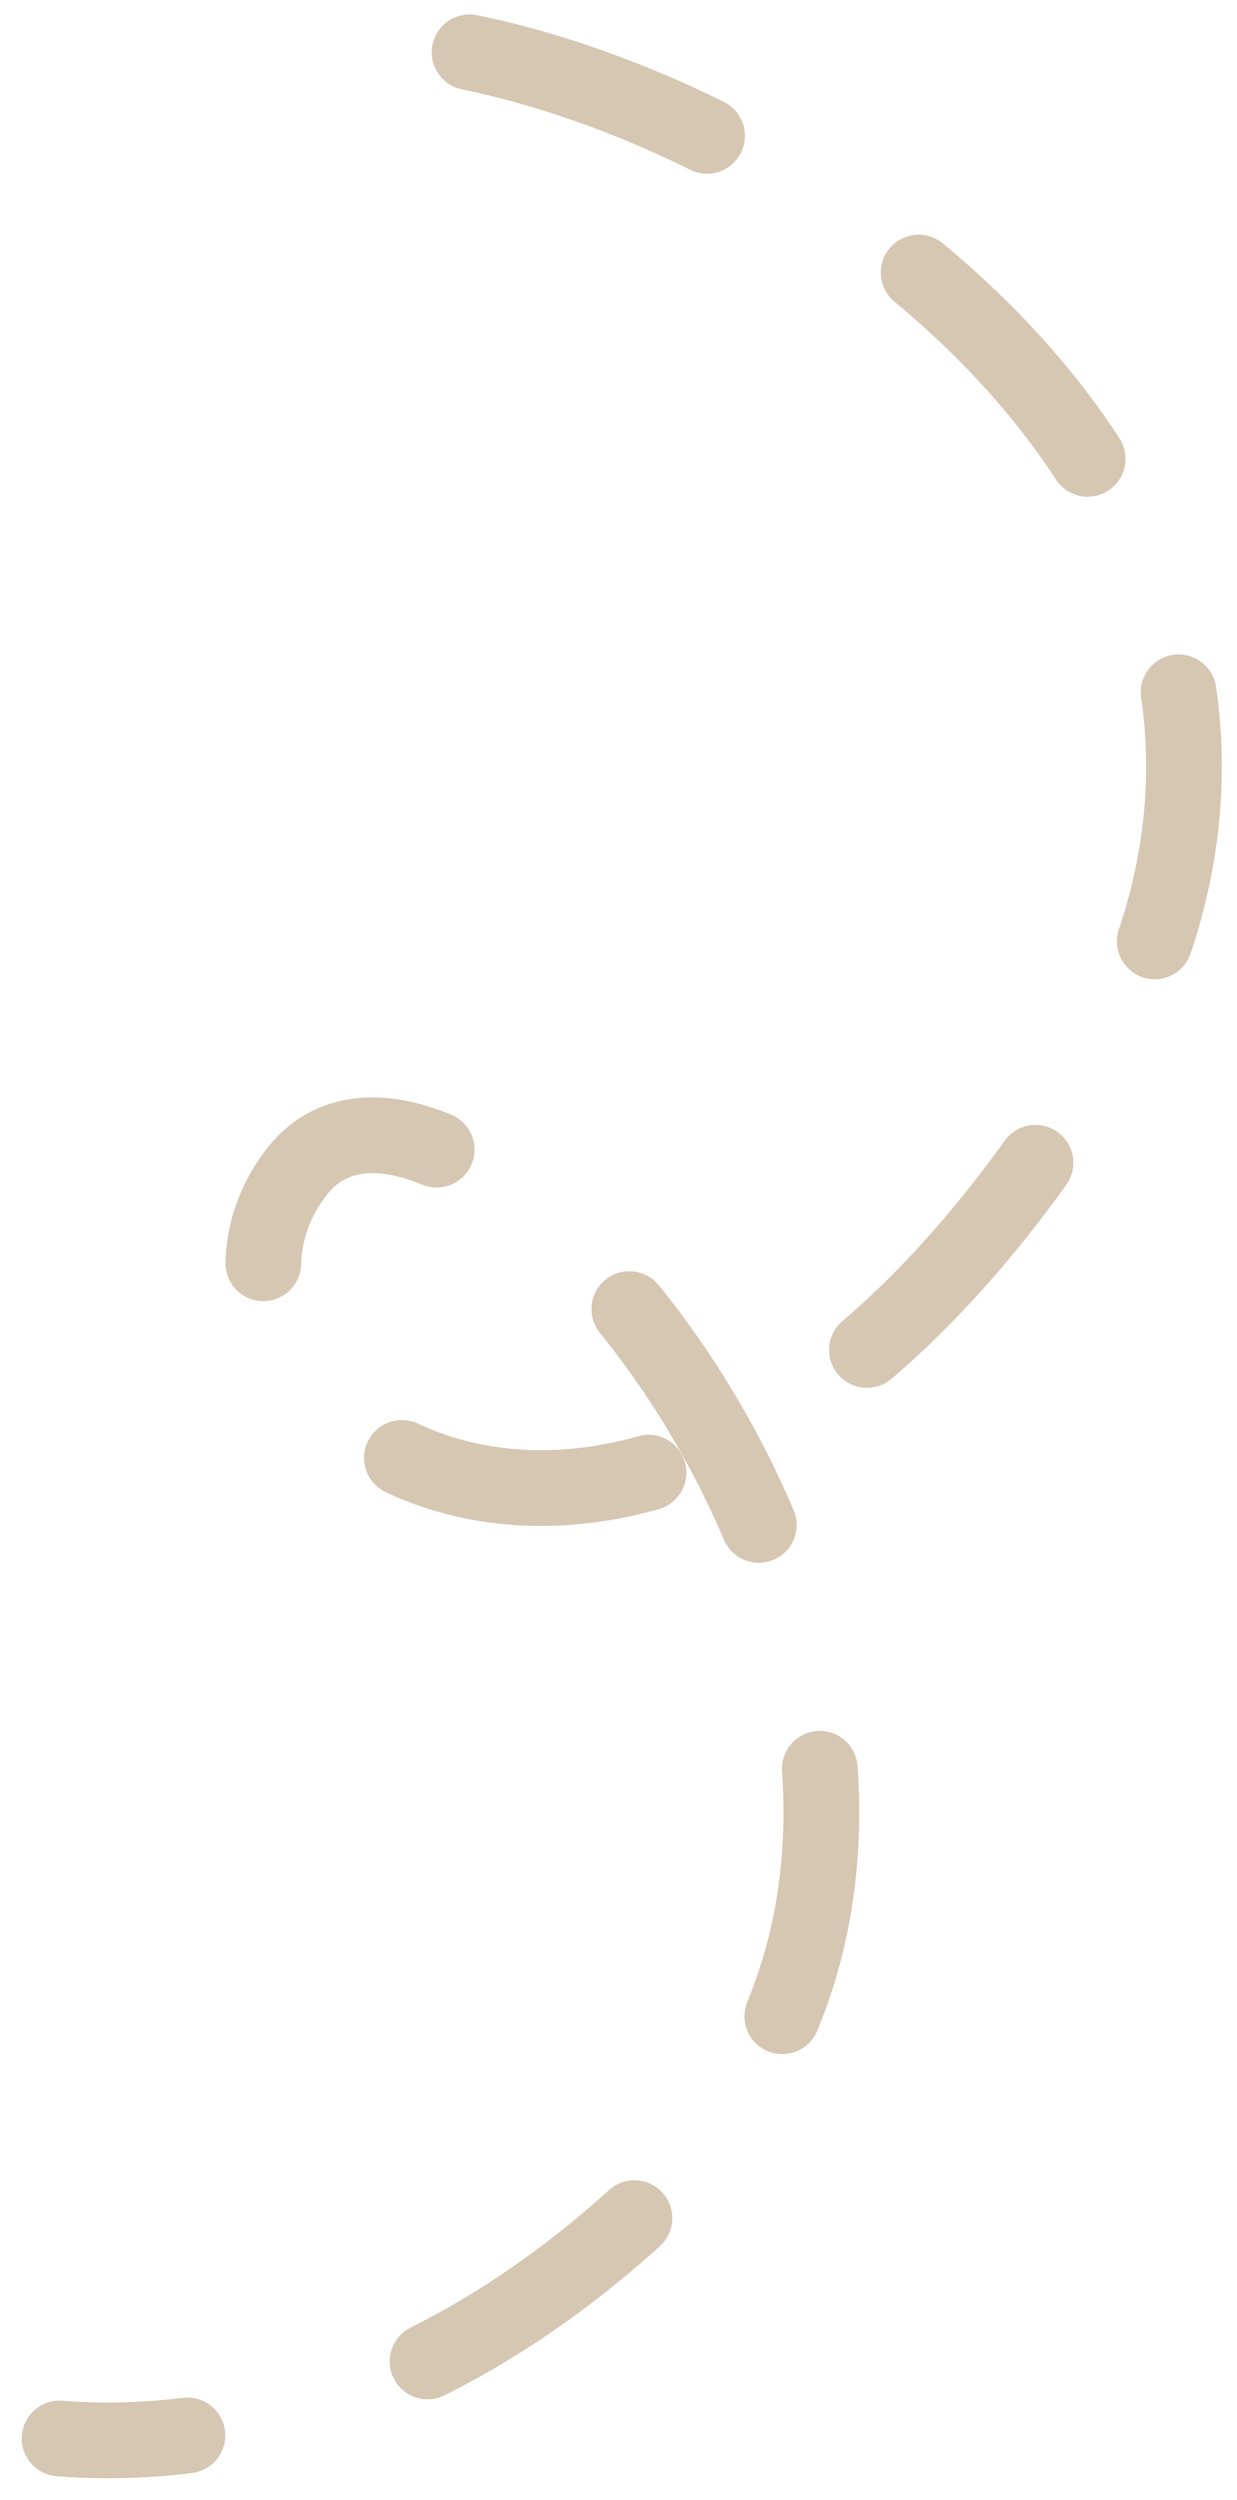 <svg width="49" height="99" viewBox="0 0 49 99" fill="none" xmlns="http://www.w3.org/2000/svg">
<path d="M18.6 2.071C34.318 5.285 56.488 22.562 42.424 43.999C24.846 70.796 5.114 55.042 11.739 46.423C18.363 37.804 44.525 69.263 26.04 86.992C17.442 95.237 8.539 97.065 2.36 96.563" stroke="#D6C7B2" stroke-width="3" stroke-linecap="round" stroke-dasharray="10 10"/>
</svg>

